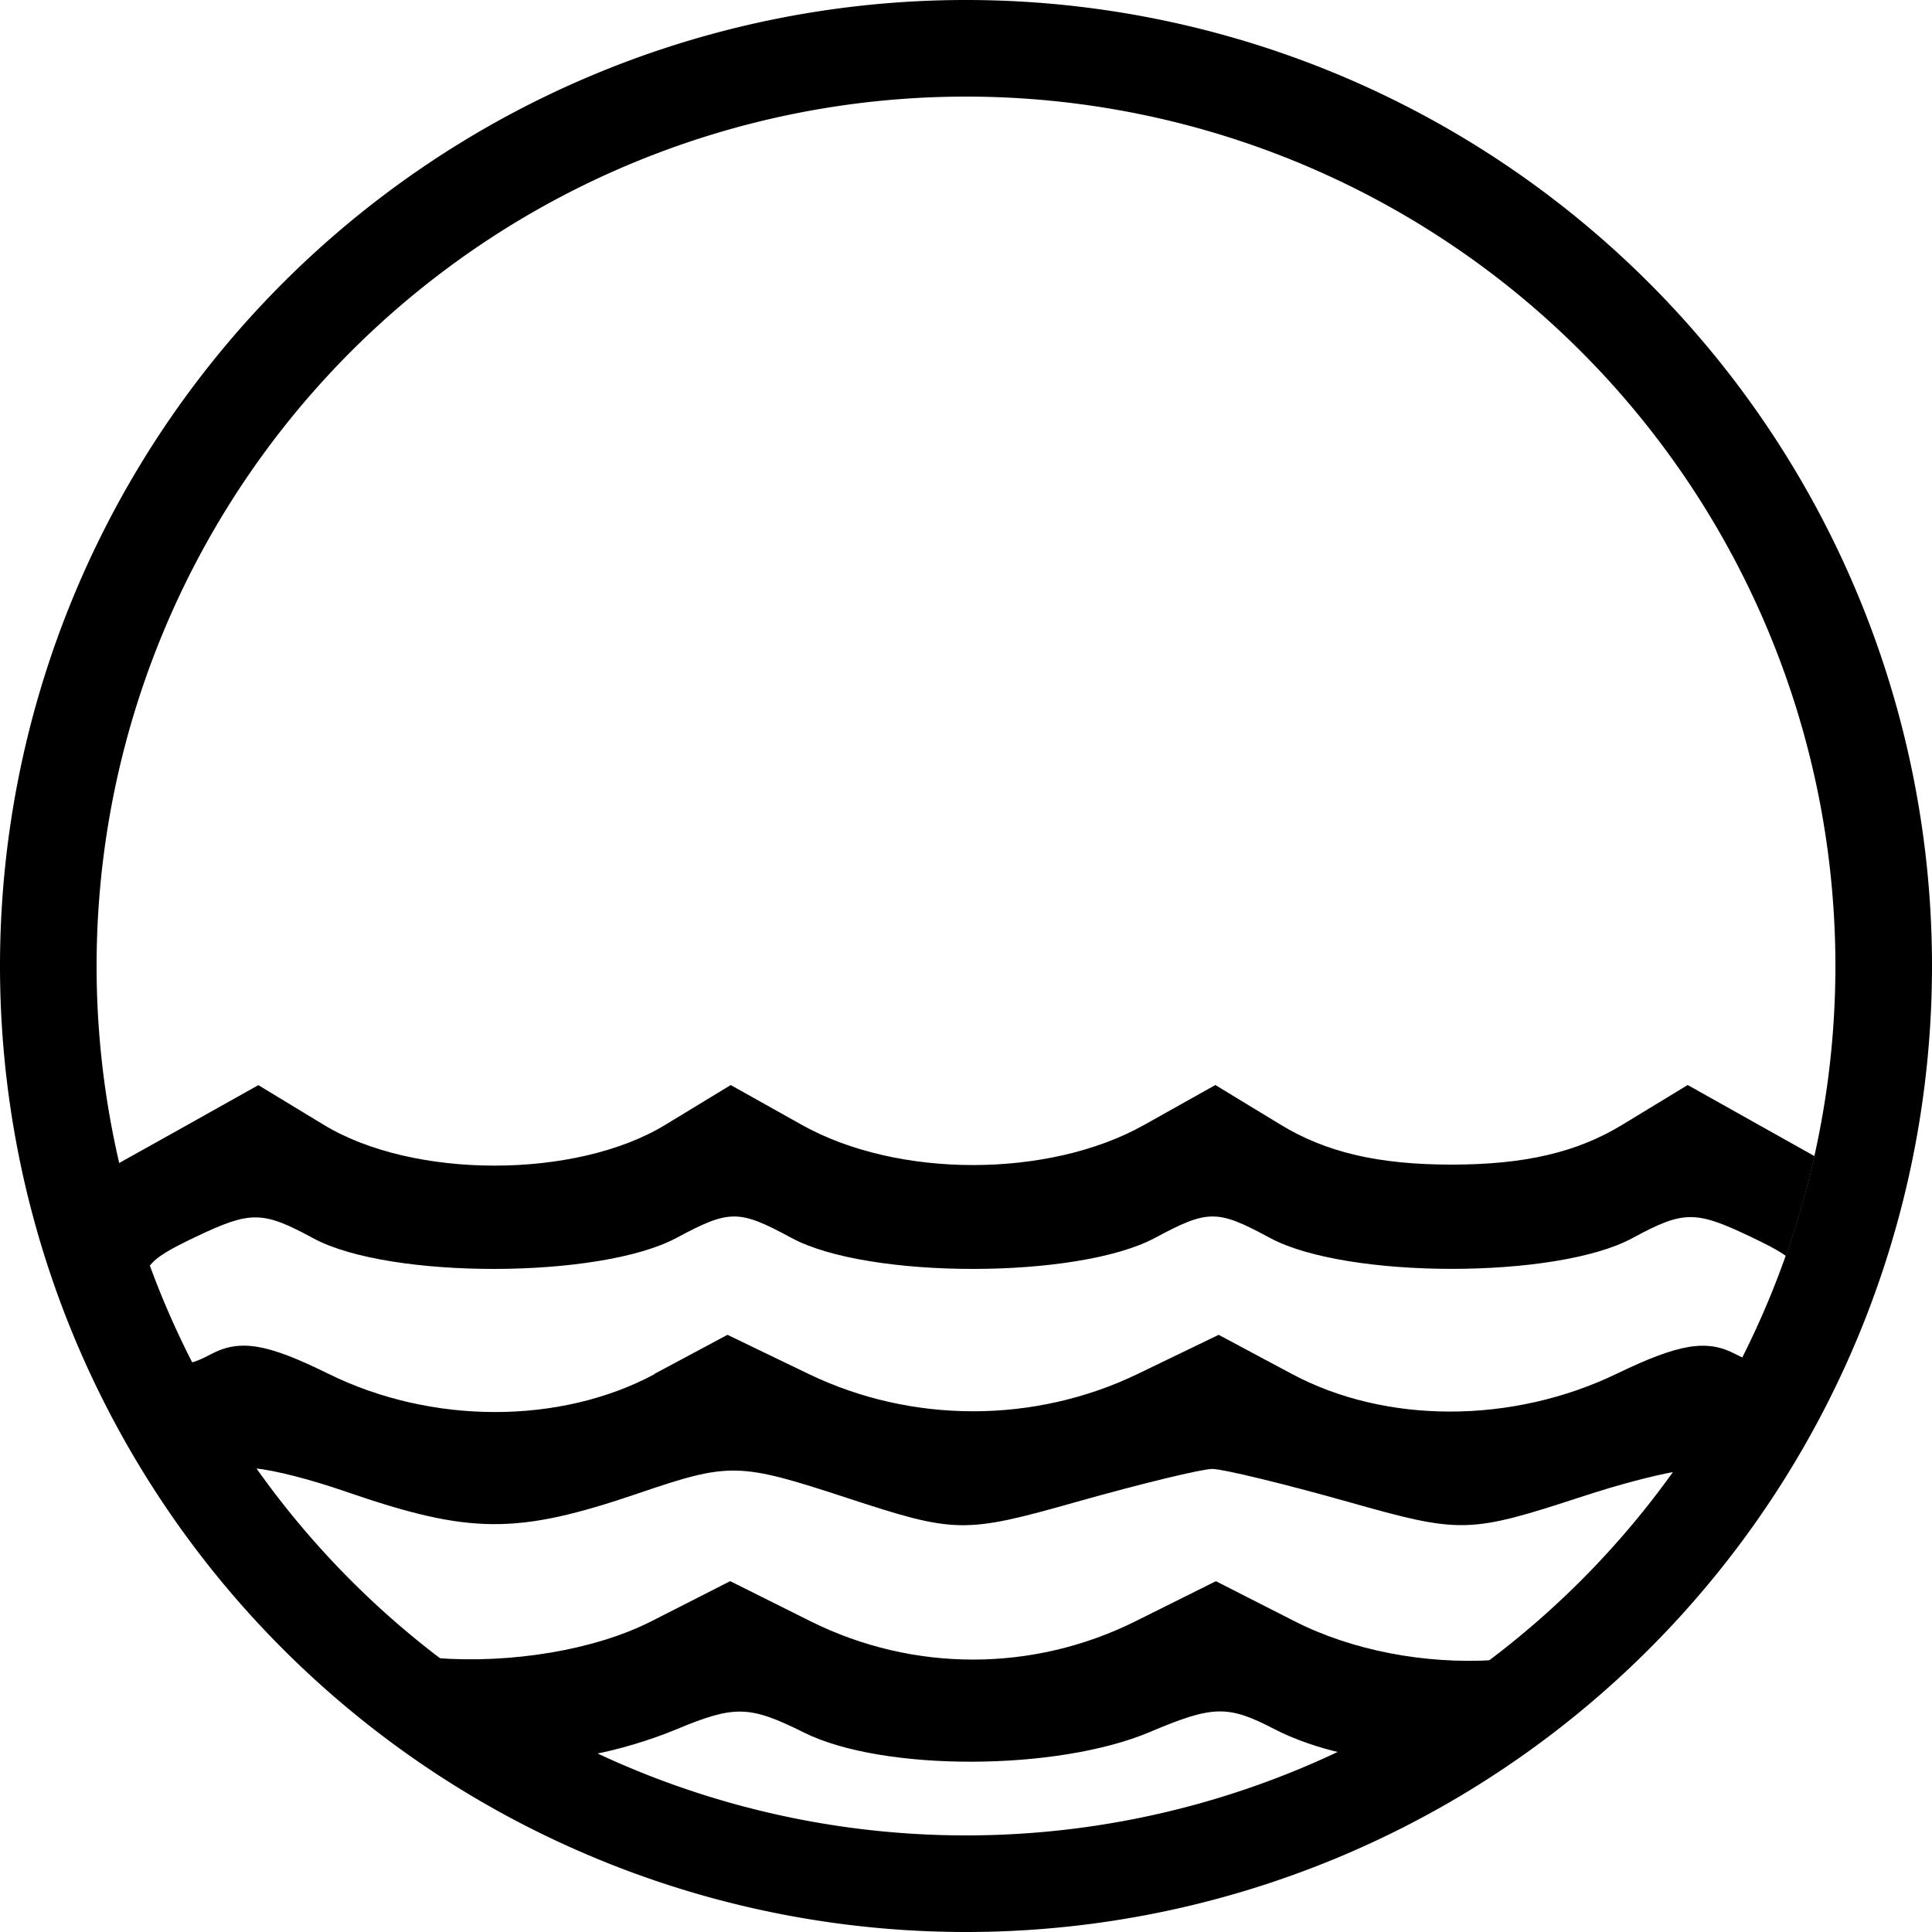 <?xml version="1.0" encoding="UTF-8" standalone="no"?>
<!-- Created with Inkscape (http://www.inkscape.org/) -->

<svg
   xmlns:dc="http://purl.org/dc/elements/1.1/"
   xmlns:cc="http://creativecommons.org/ns#"
   xmlns:rdf="http://www.w3.org/1999/02/22-rdf-syntax-ns#"
   xmlns:svg="http://www.w3.org/2000/svg"
   xmlns="http://www.w3.org/2000/svg"
   xmlns:sodipodi="http://sodipodi.sourceforge.net/DTD/sodipodi-0.dtd"
   xmlns:inkscape="http://www.inkscape.org/namespaces/inkscape"
   width="50mm"
   height="50mm"
   viewBox="0 0 50 50"
   version="1.1"
   id="svg838"
   inkscape:version="0.92.3 (2405546, 2018-03-11)"
   sodipodi:docname="icon.svg">
  <defs
     id="defs832" />
  <sodipodi:namedview
     id="base"
     pagecolor="#ffffff"
     bordercolor="#666666"
     borderopacity="1.0"
     inkscape:pageopacity="0.0"
     inkscape:pageshadow="2"
     inkscape:zoom="2.8"
     inkscape:cx="121.69704"
     inkscape:cy="106.74455"
     inkscape:document-units="mm"
     inkscape:current-layer="layer1"
     showgrid="false"
     inkscape:window-width="1859"
     inkscape:window-height="1025"
     inkscape:window-x="61"
     inkscape:window-y="27"
     inkscape:window-maximized="1" />
  <g
     inkscape:label="Layer 1"
     inkscape:groupmode="layer"
     id="layer1"
     transform="translate(0,-247)">
    <path
       style="fill:#000000;stroke-width:0.495"
       d="m 18.897,287.92 -2.039,1.038 c -1.478,0.752 -3.649,1.099 -5.562,0.952 1.263,0.972 2.626,1.806 4.065,2.49 0.617,-0.112 1.457,-0.359 2.146,-0.646 1.508,-0.628 1.888,-0.619 3.297,0.083 2.035,1.015 6.549,1.006 8.957,-0.014 0.815,-0.345 1.319,-0.52 1.77,-0.531 v 0 c 0.451,-0.01 0.848,0.144 1.449,0.457 0.507,0.264 1.177,0.493 1.749,0.617 1.388,-0.665 2.703,-1.47 3.926,-2.403 -1.766,0.109 -3.653,-0.243 -5.149,-1.004 l -2.039,-1.038 -2.083,1.038 c -2.652,1.321 -5.754,1.321 -8.406,0 z"
       id="path923-7"
       inkscape:connector-curvature="0"
       sodipodi:nodetypes="ccccccccccccccccc" />
    <path
       style="fill:#000000;stroke-width:0.495"
       d="m 18.911,275.081 -1.694,1.03 c -2.313,1.407 -6.523,1.407 -8.837,0 l -1.694,-1.028 -1.898,1.064 -1.757,0.981 c 0.204,0.906 0.522,1.768 0.836,2.642 0.179,-0.247 0.553,-0.453 1.2,-0.761 1.427,-0.679 1.726,-0.675 3.046,0.04 1.961,1.06 7.406,1.053 9.396,-0.013 1.375,-0.738 1.608,-0.738 2.972,0 1.977,1.072 7.413,1.071 9.411,0 1.375,-0.738 1.608,-0.738 2.972,0 1.972,1.066 7.418,1.071 9.383,0.006 1.32,-0.715 1.62,-0.72 3.047,-0.041 0.413,0.196 0.712,0.351 0.924,0.501 0.298,-0.845 0.546,-1.706 0.742,-2.581 l -1.386,-0.777 -1.897,-1.064 -1.694,1.03 c -1.175,0.715 -2.529,1.03 -4.418,1.03 -1.889,0 -3.244,-0.316 -4.418,-1.03 l -1.694,-1.03 -1.841,1.032 c -2.471,1.386 -6.389,1.386 -8.86,0 z"
       id="path923-7-5"
       inkscape:connector-curvature="0"
       sodipodi:nodetypes="ccccccccccccccccccccsccccc" />
    <path
       style="fill:#000000;stroke-width:0.495"
       d="m 18.827,281.545 -1.892,1.012 v 0.009 c -2.447,1.308 -5.772,1.303 -8.437,-0.013 -1.598,-0.789 -2.295,-0.904 -3.05,-0.501 -0.206,0.11 -0.374,0.184 -0.516,0.216 0.49,0.949 1.047,1.861 1.667,2.731 0.521,0.056 1.398,0.275 2.347,0.603 3.227,1.112 4.419,1.119 7.569,0.047 2.372,-0.808 2.6,-0.803 5.4,0.115 2.816,0.924 3.033,0.928 5.944,0.105 1.662,-0.469 3.244,-0.853 3.516,-0.853 0.272,0 1.855,0.384 3.517,0.853 2.929,0.827 3.115,0.823 6.087,-0.149 0.921,-0.301 1.771,-0.523 2.379,-0.635 0.657,-0.936 1.243,-1.921 1.75,-2.946 -0.059,-0.028 -0.116,-0.054 -0.183,-0.089 -0.745,-0.398 -1.463,-0.281 -3.082,0.501 -2.704,1.304 -5.978,1.308 -8.411,0.006 l -1.893,-1.012 -2.095,1.012 c -2.669,1.289 -5.849,1.289 -8.519,0 z"
       id="path923-7-3"
       inkscape:connector-curvature="0"
       sodipodi:nodetypes="cccccccccccsccccccccccc" />
    <path
       inkscape:connector-curvature="0"
       style="opacity:1;fill:#000000;fill-opacity:1;fill-rule:evenodd;stroke:none;stroke-width:0.148;stroke-miterlimit:4;stroke-dasharray:none;stroke-opacity:1"
       d="M 25,247 A 25,25 0 0 0 0,272 25,25 0 0 0 25,297 25,25 0 0 0 50,272 25,25 0 0 0 25,247 Z m 0,2.5 A 22.5,22.5 0 0 1 47.5,272 22.5,22.5 0 0 1 25,294.5 22.5,22.5 0 0 1 2.5,272 22.5,22.5 0 0 1 25,249.5 Z"
       id="path1389-3-6" />
  </g>
</svg>
